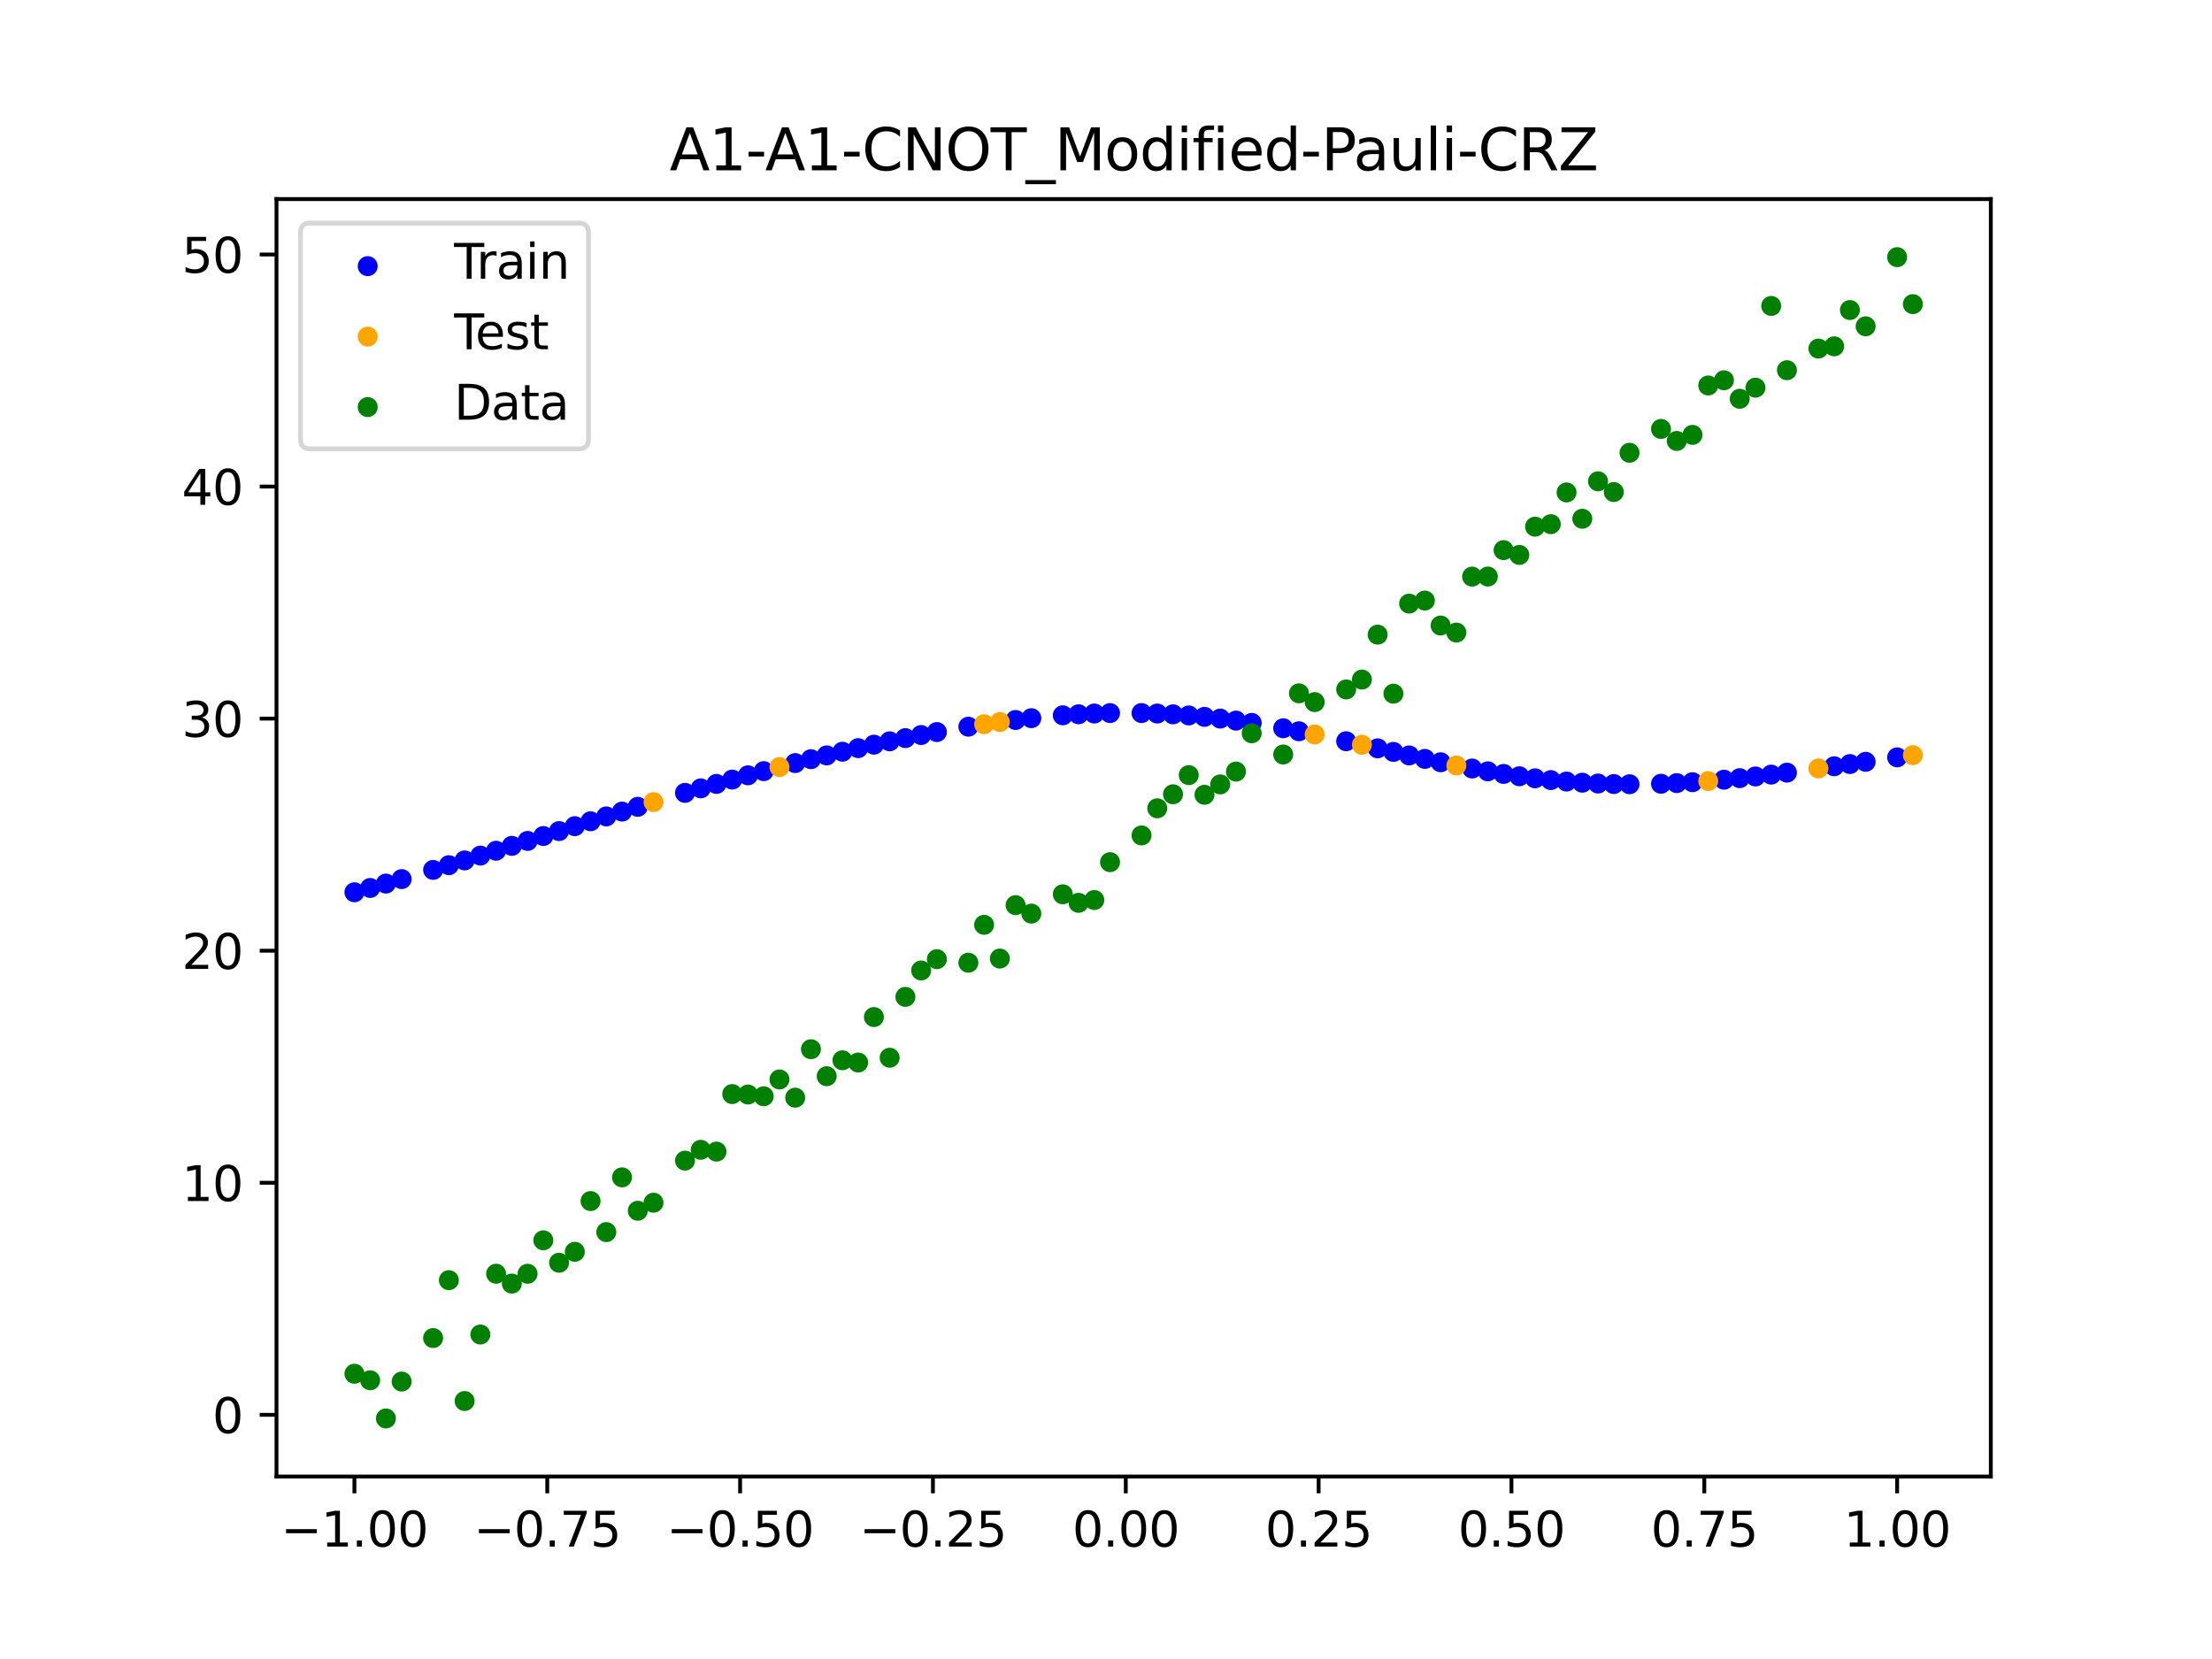 <?xml version="1.0" encoding="utf-8" standalone="no"?>
<!DOCTYPE svg PUBLIC "-//W3C//DTD SVG 1.1//EN"
  "http://www.w3.org/Graphics/SVG/1.1/DTD/svg11.dtd">
<svg xmlns:xlink="http://www.w3.org/1999/xlink" width="460.8pt" height="345.6pt" viewBox="0 0 460.8 345.6" xmlns="http://www.w3.org/2000/svg" version="1.1">
 <defs>
  <style type="text/css">*{stroke-linejoin: round; stroke-linecap: butt}</style>
 </defs>
 <g id="figure_1">
  <g id="patch_1">
   <path d="M 0 345.6 
L 460.8 345.6 
L 460.8 0 
L 0 0 
z
" style="fill: #ffffff"/>
  </g>
  <g id="axes_1">
   <g id="patch_2">
    <path d="M 57.6 307.584 
L 414.72 307.584 
L 414.72 41.472 
L 57.6 41.472 
z
" style="fill: #ffffff"/>
   </g>
   <g id="PathCollection_1">
    <defs>
     <path id="m28f2f7323c" d="M 0 1.581 
C 0.419 1.581 0.822 1.415 1.118 1.118 
C 1.415 0.822 1.581 0.419 1.581 0 
C 1.581 -0.419 1.415 -0.822 1.118 -1.118 
C 0.822 -1.415 0.419 -1.581 0 -1.581 
C -0.419 -1.581 -0.822 -1.415 -1.118 -1.118 
C -1.415 -0.822 -1.581 -0.419 -1.581 0 
C -1.581 0.419 -1.415 0.822 -1.118 1.118 
C -0.822 1.415 -0.419 1.581 0 1.581 
z
" style="stroke: #0000ff"/>
    </defs>
    <g clip-path="url(#pa9935feb03)">
     <use xlink:href="#m28f2f7323c" x="145.978" y="164.229" style="fill: #0000ff; stroke: #0000ff"/>
     <use xlink:href="#m28f2f7323c" x="323.062" y="162.507" style="fill: #0000ff; stroke: #0000ff"/>
     <use xlink:href="#m28f2f7323c" x="267.314" y="151.711" style="fill: #0000ff; stroke: #0000ff"/>
     <use xlink:href="#m28f2f7323c" x="270.593" y="152.337" style="fill: #0000ff; stroke: #0000ff"/>
     <use xlink:href="#m28f2f7323c" x="329.621" y="163.049" style="fill: #0000ff; stroke: #0000ff"/>
     <use xlink:href="#m28f2f7323c" x="221.403" y="149.012" style="fill: #0000ff; stroke: #0000ff"/>
     <use xlink:href="#m28f2f7323c" x="260.755" y="150.596" style="fill: #0000ff; stroke: #0000ff"/>
     <use xlink:href="#m28f2f7323c" x="385.37" y="159.165" style="fill: #0000ff; stroke: #0000ff"/>
     <use xlink:href="#m28f2f7323c" x="237.8" y="148.544" style="fill: #0000ff; stroke: #0000ff"/>
     <use xlink:href="#m28f2f7323c" x="313.224" y="161.224" style="fill: #0000ff; stroke: #0000ff"/>
     <use xlink:href="#m28f2f7323c" x="336.18" y="163.329" style="fill: #0000ff; stroke: #0000ff"/>
     <use xlink:href="#m28f2f7323c" x="254.196" y="149.696" style="fill: #0000ff; stroke: #0000ff"/>
     <use xlink:href="#m28f2f7323c" x="349.297" y="163.136" style="fill: #0000ff; stroke: #0000ff"/>
     <use xlink:href="#m28f2f7323c" x="182.051" y="155.128" style="fill: #0000ff; stroke: #0000ff"/>
     <use xlink:href="#m28f2f7323c" x="250.917" y="149.336" style="fill: #0000ff; stroke: #0000ff"/>
     <use xlink:href="#m28f2f7323c" x="280.431" y="154.413" style="fill: #0000ff; stroke: #0000ff"/>
     <use xlink:href="#m28f2f7323c" x="103.347" y="177.224" style="fill: #0000ff; stroke: #0000ff"/>
     <use xlink:href="#m28f2f7323c" x="126.302" y="170.075" style="fill: #0000ff; stroke: #0000ff"/>
     <use xlink:href="#m28f2f7323c" x="123.023" y="171.087" style="fill: #0000ff; stroke: #0000ff"/>
     <use xlink:href="#m28f2f7323c" x="116.464" y="173.13" style="fill: #0000ff; stroke: #0000ff"/>
     <use xlink:href="#m28f2f7323c" x="306.666" y="160.095" style="fill: #0000ff; stroke: #0000ff"/>
     <use xlink:href="#m28f2f7323c" x="211.565" y="149.985" style="fill: #0000ff; stroke: #0000ff"/>
     <use xlink:href="#m28f2f7323c" x="155.816" y="161.513" style="fill: #0000ff; stroke: #0000ff"/>
     <use xlink:href="#m28f2f7323c" x="77.112" y="184.98" style="fill: #0000ff; stroke: #0000ff"/>
     <use xlink:href="#m28f2f7323c" x="244.358" y="148.808" style="fill: #0000ff; stroke: #0000ff"/>
     <use xlink:href="#m28f2f7323c" x="362.415" y="162.105" style="fill: #0000ff; stroke: #0000ff"/>
     <use xlink:href="#m28f2f7323c" x="382.091" y="159.627" style="fill: #0000ff; stroke: #0000ff"/>
     <use xlink:href="#m28f2f7323c" x="96.788" y="179.241" style="fill: #0000ff; stroke: #0000ff"/>
     <use xlink:href="#m28f2f7323c" x="201.727" y="151.381" style="fill: #0000ff; stroke: #0000ff"/>
     <use xlink:href="#m28f2f7323c" x="119.743" y="172.106" style="fill: #0000ff; stroke: #0000ff"/>
     <use xlink:href="#m28f2f7323c" x="149.258" y="163.306" style="fill: #0000ff; stroke: #0000ff"/>
     <use xlink:href="#m28f2f7323c" x="300.107" y="158.793" style="fill: #0000ff; stroke: #0000ff"/>
     <use xlink:href="#m28f2f7323c" x="293.548" y="157.372" style="fill: #0000ff; stroke: #0000ff"/>
     <use xlink:href="#m28f2f7323c" x="231.241" y="148.544" style="fill: #0000ff; stroke: #0000ff"/>
     <use xlink:href="#m28f2f7323c" x="109.905" y="175.181" style="fill: #0000ff; stroke: #0000ff"/>
     <use xlink:href="#m28f2f7323c" x="165.654" y="158.963" style="fill: #0000ff; stroke: #0000ff"/>
     <use xlink:href="#m28f2f7323c" x="319.783" y="162.139" style="fill: #0000ff; stroke: #0000ff"/>
     <use xlink:href="#m28f2f7323c" x="368.973" y="161.364" style="fill: #0000ff; stroke: #0000ff"/>
     <use xlink:href="#m28f2f7323c" x="316.504" y="161.711" style="fill: #0000ff; stroke: #0000ff"/>
     <use xlink:href="#m28f2f7323c" x="257.476" y="150.117" style="fill: #0000ff; stroke: #0000ff"/>
     <use xlink:href="#m28f2f7323c" x="172.213" y="157.364" style="fill: #0000ff; stroke: #0000ff"/>
     <use xlink:href="#m28f2f7323c" x="346.018" y="163.273" style="fill: #0000ff; stroke: #0000ff"/>
     <use xlink:href="#m28f2f7323c" x="80.391" y="184.065" style="fill: #0000ff; stroke: #0000ff"/>
     <use xlink:href="#m28f2f7323c" x="372.253" y="160.954" style="fill: #0000ff; stroke: #0000ff"/>
     <use xlink:href="#m28f2f7323c" x="168.934" y="158.153" style="fill: #0000ff; stroke: #0000ff"/>
     <use xlink:href="#m28f2f7323c" x="195.168" y="152.505" style="fill: #0000ff; stroke: #0000ff"/>
     <use xlink:href="#m28f2f7323c" x="152.537" y="162.401" style="fill: #0000ff; stroke: #0000ff"/>
     <use xlink:href="#m28f2f7323c" x="73.833" y="185.876" style="fill: #0000ff; stroke: #0000ff"/>
     <use xlink:href="#m28f2f7323c" x="290.269" y="156.635" style="fill: #0000ff; stroke: #0000ff"/>
     <use xlink:href="#m28f2f7323c" x="175.492" y="156.596" style="fill: #0000ff; stroke: #0000ff"/>
     <use xlink:href="#m28f2f7323c" x="241.079" y="148.643" style="fill: #0000ff; stroke: #0000ff"/>
     <use xlink:href="#m28f2f7323c" x="296.828" y="158.094" style="fill: #0000ff; stroke: #0000ff"/>
     <use xlink:href="#m28f2f7323c" x="227.962" y="148.639" style="fill: #0000ff; stroke: #0000ff"/>
     <use xlink:href="#m28f2f7323c" x="395.208" y="157.77" style="fill: #0000ff; stroke: #0000ff"/>
     <use xlink:href="#m28f2f7323c" x="178.772" y="155.85" style="fill: #0000ff; stroke: #0000ff"/>
     <use xlink:href="#m28f2f7323c" x="142.699" y="165.169" style="fill: #0000ff; stroke: #0000ff"/>
     <use xlink:href="#m28f2f7323c" x="132.861" y="168.076" style="fill: #0000ff; stroke: #0000ff"/>
     <use xlink:href="#m28f2f7323c" x="188.61" y="153.76" style="fill: #0000ff; stroke: #0000ff"/>
     <use xlink:href="#m28f2f7323c" x="100.067" y="178.237" style="fill: #0000ff; stroke: #0000ff"/>
     <use xlink:href="#m28f2f7323c" x="359.135" y="162.426" style="fill: #0000ff; stroke: #0000ff"/>
     <use xlink:href="#m28f2f7323c" x="214.844" y="149.609" style="fill: #0000ff; stroke: #0000ff"/>
     <use xlink:href="#m28f2f7323c" x="365.694" y="161.749" style="fill: #0000ff; stroke: #0000ff"/>
     <use xlink:href="#m28f2f7323c" x="90.229" y="181.215" style="fill: #0000ff; stroke: #0000ff"/>
     <use xlink:href="#m28f2f7323c" x="352.577" y="162.946" style="fill: #0000ff; stroke: #0000ff"/>
     <use xlink:href="#m28f2f7323c" x="129.581" y="169.07" style="fill: #0000ff; stroke: #0000ff"/>
     <use xlink:href="#m28f2f7323c" x="339.459" y="163.372" style="fill: #0000ff; stroke: #0000ff"/>
     <use xlink:href="#m28f2f7323c" x="185.33" y="154.431" style="fill: #0000ff; stroke: #0000ff"/>
     <use xlink:href="#m28f2f7323c" x="326.342" y="162.811" style="fill: #0000ff; stroke: #0000ff"/>
     <use xlink:href="#m28f2f7323c" x="388.649" y="158.7" style="fill: #0000ff; stroke: #0000ff"/>
     <use xlink:href="#m28f2f7323c" x="159.096" y="160.644" style="fill: #0000ff; stroke: #0000ff"/>
     <use xlink:href="#m28f2f7323c" x="83.671" y="183.132" style="fill: #0000ff; stroke: #0000ff"/>
     <use xlink:href="#m28f2f7323c" x="224.682" y="148.796" style="fill: #0000ff; stroke: #0000ff"/>
     <use xlink:href="#m28f2f7323c" x="113.185" y="174.156" style="fill: #0000ff; stroke: #0000ff"/>
     <use xlink:href="#m28f2f7323c" x="93.509" y="180.234" style="fill: #0000ff; stroke: #0000ff"/>
     <use xlink:href="#m28f2f7323c" x="106.626" y="176.205" style="fill: #0000ff; stroke: #0000ff"/>
     <use xlink:href="#m28f2f7323c" x="247.638" y="149.039" style="fill: #0000ff; stroke: #0000ff"/>
     <use xlink:href="#m28f2f7323c" x="309.945" y="160.684" style="fill: #0000ff; stroke: #0000ff"/>
     <use xlink:href="#m28f2f7323c" x="286.99" y="155.891" style="fill: #0000ff; stroke: #0000ff"/>
     <use xlink:href="#m28f2f7323c" x="191.889" y="153.118" style="fill: #0000ff; stroke: #0000ff"/>
     <use xlink:href="#m28f2f7323c" x="332.9" y="163.222" style="fill: #0000ff; stroke: #0000ff"/>
    </g>
   </g>
   <g id="PathCollection_2">
    <defs>
     <path id="m08820ce6b2" d="M 0 1.581 
C 0.419 1.581 0.822 1.415 1.118 1.118 
C 1.415 0.822 1.581 0.419 1.581 0 
C 1.581 -0.419 1.415 -0.822 1.118 -1.118 
C 0.822 -1.415 0.419 -1.581 0 -1.581 
C -0.419 -1.581 -0.822 -1.415 -1.118 -1.118 
C -1.415 -0.822 -1.581 -0.419 -1.581 0 
C -1.581 0.419 -1.415 0.822 -1.118 1.118 
C -0.822 1.415 -0.419 1.581 0 1.581 
z
" style="stroke: #ffa500"/>
    </defs>
    <g clip-path="url(#pa9935feb03)">
     <use xlink:href="#m08820ce6b2" x="205.006" y="150.874" style="fill: #ffa500; stroke: #ffa500"/>
     <use xlink:href="#m08820ce6b2" x="162.375" y="159.794" style="fill: #ffa500; stroke: #ffa500"/>
     <use xlink:href="#m08820ce6b2" x="208.286" y="150.407" style="fill: #ffa500; stroke: #ffa500"/>
     <use xlink:href="#m08820ce6b2" x="283.71" y="155.148" style="fill: #ffa500; stroke: #ffa500"/>
     <use xlink:href="#m08820ce6b2" x="378.811" y="160.082" style="fill: #ffa500; stroke: #ffa500"/>
     <use xlink:href="#m08820ce6b2" x="136.14" y="167.093" style="fill: #ffa500; stroke: #ffa500"/>
     <use xlink:href="#m08820ce6b2" x="355.856" y="162.708" style="fill: #ffa500; stroke: #ffa500"/>
     <use xlink:href="#m08820ce6b2" x="273.872" y="153.001" style="fill: #ffa500; stroke: #ffa500"/>
     <use xlink:href="#m08820ce6b2" x="303.386" y="159.462" style="fill: #ffa500; stroke: #ffa500"/>
     <use xlink:href="#m08820ce6b2" x="398.487" y="157.31" style="fill: #ffa500; stroke: #ffa500"/>
    </g>
   </g>
   <g id="PathCollection_3">
    <defs>
     <path id="m7f7338fe8c" d="M 0 1.581 
C 0.419 1.581 0.822 1.415 1.118 1.118 
C 1.415 0.822 1.581 0.419 1.581 0 
C 1.581 -0.419 1.415 -0.822 1.118 -1.118 
C 0.822 -1.415 0.419 -1.581 0 -1.581 
C -0.419 -1.581 -0.822 -1.415 -1.118 -1.118 
C -1.415 -0.822 -1.581 -0.419 -1.581 0 
C -1.581 0.419 -1.415 0.822 -1.118 1.118 
C -0.822 1.415 -0.419 1.581 0 1.581 
z
" style="stroke: #008000"/>
    </defs>
    <g clip-path="url(#pa9935feb03)">
     <use xlink:href="#m7f7338fe8c" x="145.978" y="239.529" style="fill: #008000; stroke: #008000"/>
     <use xlink:href="#m7f7338fe8c" x="323.062" y="109.191" style="fill: #008000; stroke: #008000"/>
     <use xlink:href="#m7f7338fe8c" x="267.314" y="157.174" style="fill: #008000; stroke: #008000"/>
     <use xlink:href="#m7f7338fe8c" x="270.593" y="144.432" style="fill: #008000; stroke: #008000"/>
     <use xlink:href="#m7f7338fe8c" x="329.621" y="108.064" style="fill: #008000; stroke: #008000"/>
     <use xlink:href="#m7f7338fe8c" x="221.403" y="186.297" style="fill: #008000; stroke: #008000"/>
     <use xlink:href="#m7f7338fe8c" x="260.755" y="152.753" style="fill: #008000; stroke: #008000"/>
     <use xlink:href="#m7f7338fe8c" x="385.37" y="64.585" style="fill: #008000; stroke: #008000"/>
     <use xlink:href="#m7f7338fe8c" x="237.8" y="174.037" style="fill: #008000; stroke: #008000"/>
     <use xlink:href="#m7f7338fe8c" x="313.224" y="114.603" style="fill: #008000; stroke: #008000"/>
     <use xlink:href="#m7f7338fe8c" x="336.18" y="102.499" style="fill: #008000; stroke: #008000"/>
     <use xlink:href="#m7f7338fe8c" x="254.196" y="163.405" style="fill: #008000; stroke: #008000"/>
     <use xlink:href="#m7f7338fe8c" x="349.297" y="91.859" style="fill: #008000; stroke: #008000"/>
     <use xlink:href="#m7f7338fe8c" x="182.051" y="211.87" style="fill: #008000; stroke: #008000"/>
     <use xlink:href="#m7f7338fe8c" x="250.917" y="165.566" style="fill: #008000; stroke: #008000"/>
     <use xlink:href="#m7f7338fe8c" x="280.431" y="143.622" style="fill: #008000; stroke: #008000"/>
     <use xlink:href="#m7f7338fe8c" x="103.347" y="265.342" style="fill: #008000; stroke: #008000"/>
     <use xlink:href="#m7f7338fe8c" x="126.302" y="256.668" style="fill: #008000; stroke: #008000"/>
     <use xlink:href="#m7f7338fe8c" x="123.023" y="250.202" style="fill: #008000; stroke: #008000"/>
     <use xlink:href="#m7f7338fe8c" x="116.464" y="263.053" style="fill: #008000; stroke: #008000"/>
     <use xlink:href="#m7f7338fe8c" x="306.666" y="120.12" style="fill: #008000; stroke: #008000"/>
     <use xlink:href="#m7f7338fe8c" x="211.565" y="188.561" style="fill: #008000; stroke: #008000"/>
     <use xlink:href="#m7f7338fe8c" x="155.816" y="228.009" style="fill: #008000; stroke: #008000"/>
     <use xlink:href="#m7f7338fe8c" x="77.112" y="287.537" style="fill: #008000; stroke: #008000"/>
     <use xlink:href="#m7f7338fe8c" x="244.358" y="165.462" style="fill: #008000; stroke: #008000"/>
     <use xlink:href="#m7f7338fe8c" x="362.415" y="83.074" style="fill: #008000; stroke: #008000"/>
     <use xlink:href="#m7f7338fe8c" x="382.091" y="72.145" style="fill: #008000; stroke: #008000"/>
     <use xlink:href="#m7f7338fe8c" x="96.788" y="291.863" style="fill: #008000; stroke: #008000"/>
     <use xlink:href="#m7f7338fe8c" x="201.727" y="200.555" style="fill: #008000; stroke: #008000"/>
     <use xlink:href="#m7f7338fe8c" x="119.743" y="260.777" style="fill: #008000; stroke: #008000"/>
     <use xlink:href="#m7f7338fe8c" x="149.258" y="239.901" style="fill: #008000; stroke: #008000"/>
     <use xlink:href="#m7f7338fe8c" x="300.107" y="130.306" style="fill: #008000; stroke: #008000"/>
     <use xlink:href="#m7f7338fe8c" x="293.548" y="125.746" style="fill: #008000; stroke: #008000"/>
     <use xlink:href="#m7f7338fe8c" x="231.241" y="179.605" style="fill: #008000; stroke: #008000"/>
     <use xlink:href="#m7f7338fe8c" x="109.905" y="265.348" style="fill: #008000; stroke: #008000"/>
     <use xlink:href="#m7f7338fe8c" x="165.654" y="228.669" style="fill: #008000; stroke: #008000"/>
     <use xlink:href="#m7f7338fe8c" x="319.783" y="109.715" style="fill: #008000; stroke: #008000"/>
     <use xlink:href="#m7f7338fe8c" x="368.973" y="63.734" style="fill: #008000; stroke: #008000"/>
     <use xlink:href="#m7f7338fe8c" x="316.504" y="115.599" style="fill: #008000; stroke: #008000"/>
     <use xlink:href="#m7f7338fe8c" x="257.476" y="160.733" style="fill: #008000; stroke: #008000"/>
     <use xlink:href="#m7f7338fe8c" x="172.213" y="224.194" style="fill: #008000; stroke: #008000"/>
     <use xlink:href="#m7f7338fe8c" x="346.018" y="89.354" style="fill: #008000; stroke: #008000"/>
     <use xlink:href="#m7f7338fe8c" x="80.391" y="295.488" style="fill: #008000; stroke: #008000"/>
     <use xlink:href="#m7f7338fe8c" x="372.253" y="77.119" style="fill: #008000; stroke: #008000"/>
     <use xlink:href="#m7f7338fe8c" x="168.934" y="218.569" style="fill: #008000; stroke: #008000"/>
     <use xlink:href="#m7f7338fe8c" x="195.168" y="199.815" style="fill: #008000; stroke: #008000"/>
     <use xlink:href="#m7f7338fe8c" x="152.537" y="227.917" style="fill: #008000; stroke: #008000"/>
     <use xlink:href="#m7f7338fe8c" x="73.833" y="286.179" style="fill: #008000; stroke: #008000"/>
     <use xlink:href="#m7f7338fe8c" x="290.269" y="144.503" style="fill: #008000; stroke: #008000"/>
     <use xlink:href="#m7f7338fe8c" x="175.492" y="220.878" style="fill: #008000; stroke: #008000"/>
     <use xlink:href="#m7f7338fe8c" x="241.079" y="168.385" style="fill: #008000; stroke: #008000"/>
     <use xlink:href="#m7f7338fe8c" x="296.828" y="125.107" style="fill: #008000; stroke: #008000"/>
     <use xlink:href="#m7f7338fe8c" x="227.962" y="187.489" style="fill: #008000; stroke: #008000"/>
     <use xlink:href="#m7f7338fe8c" x="395.208" y="53.568" style="fill: #008000; stroke: #008000"/>
     <use xlink:href="#m7f7338fe8c" x="178.772" y="221.344" style="fill: #008000; stroke: #008000"/>
     <use xlink:href="#m7f7338fe8c" x="142.699" y="241.781" style="fill: #008000; stroke: #008000"/>
     <use xlink:href="#m7f7338fe8c" x="132.861" y="252.224" style="fill: #008000; stroke: #008000"/>
     <use xlink:href="#m7f7338fe8c" x="188.61" y="207.669" style="fill: #008000; stroke: #008000"/>
     <use xlink:href="#m7f7338fe8c" x="100.067" y="278.004" style="fill: #008000; stroke: #008000"/>
     <use xlink:href="#m7f7338fe8c" x="359.135" y="79.219" style="fill: #008000; stroke: #008000"/>
     <use xlink:href="#m7f7338fe8c" x="214.844" y="190.32" style="fill: #008000; stroke: #008000"/>
     <use xlink:href="#m7f7338fe8c" x="365.694" y="80.761" style="fill: #008000; stroke: #008000"/>
     <use xlink:href="#m7f7338fe8c" x="90.229" y="278.74" style="fill: #008000; stroke: #008000"/>
     <use xlink:href="#m7f7338fe8c" x="352.577" y="90.59" style="fill: #008000; stroke: #008000"/>
     <use xlink:href="#m7f7338fe8c" x="129.581" y="245.264" style="fill: #008000; stroke: #008000"/>
     <use xlink:href="#m7f7338fe8c" x="339.459" y="94.322" style="fill: #008000; stroke: #008000"/>
     <use xlink:href="#m7f7338fe8c" x="185.33" y="220.345" style="fill: #008000; stroke: #008000"/>
     <use xlink:href="#m7f7338fe8c" x="326.342" y="102.583" style="fill: #008000; stroke: #008000"/>
     <use xlink:href="#m7f7338fe8c" x="388.649" y="67.974" style="fill: #008000; stroke: #008000"/>
     <use xlink:href="#m7f7338fe8c" x="159.096" y="228.374" style="fill: #008000; stroke: #008000"/>
     <use xlink:href="#m7f7338fe8c" x="83.671" y="287.805" style="fill: #008000; stroke: #008000"/>
     <use xlink:href="#m7f7338fe8c" x="224.682" y="188.075" style="fill: #008000; stroke: #008000"/>
     <use xlink:href="#m7f7338fe8c" x="113.185" y="258.379" style="fill: #008000; stroke: #008000"/>
     <use xlink:href="#m7f7338fe8c" x="93.509" y="266.684" style="fill: #008000; stroke: #008000"/>
     <use xlink:href="#m7f7338fe8c" x="106.626" y="267.392" style="fill: #008000; stroke: #008000"/>
     <use xlink:href="#m7f7338fe8c" x="247.638" y="161.47" style="fill: #008000; stroke: #008000"/>
     <use xlink:href="#m7f7338fe8c" x="309.945" y="120.107" style="fill: #008000; stroke: #008000"/>
     <use xlink:href="#m7f7338fe8c" x="286.99" y="132.208" style="fill: #008000; stroke: #008000"/>
     <use xlink:href="#m7f7338fe8c" x="191.889" y="202.171" style="fill: #008000; stroke: #008000"/>
     <use xlink:href="#m7f7338fe8c" x="332.9" y="100.262" style="fill: #008000; stroke: #008000"/>
    </g>
   </g>
   <g id="PathCollection_4">
    <g clip-path="url(#pa9935feb03)">
     <use xlink:href="#m7f7338fe8c" x="205.006" y="192.657" style="fill: #008000; stroke: #008000"/>
     <use xlink:href="#m7f7338fe8c" x="162.375" y="224.867" style="fill: #008000; stroke: #008000"/>
     <use xlink:href="#m7f7338fe8c" x="208.286" y="199.684" style="fill: #008000; stroke: #008000"/>
     <use xlink:href="#m7f7338fe8c" x="283.71" y="141.563" style="fill: #008000; stroke: #008000"/>
     <use xlink:href="#m7f7338fe8c" x="378.811" y="72.613" style="fill: #008000; stroke: #008000"/>
     <use xlink:href="#m7f7338fe8c" x="136.14" y="250.548" style="fill: #008000; stroke: #008000"/>
     <use xlink:href="#m7f7338fe8c" x="355.856" y="80.3" style="fill: #008000; stroke: #008000"/>
     <use xlink:href="#m7f7338fe8c" x="273.872" y="146.262" style="fill: #008000; stroke: #008000"/>
     <use xlink:href="#m7f7338fe8c" x="303.386" y="131.774" style="fill: #008000; stroke: #008000"/>
     <use xlink:href="#m7f7338fe8c" x="398.487" y="63.357" style="fill: #008000; stroke: #008000"/>
    </g>
   </g>
   <g id="matplotlib.axis_1">
    <g id="xtick_1">
     <g id="line2d_1">
      <defs>
       <path id="me2c5c27df0" d="M 0 0 
L 0 3.5 
" style="stroke: #000000; stroke-width: 0.8"/>
      </defs>
      <g>
       <use xlink:href="#me2c5c27df0" x="73.833" y="307.584" style="stroke: #000000; stroke-width: 0.8"/>
      </g>
     </g>
     <g id="text_1">
      <!-- −1.00 -->
      <g transform="translate(58.51 322.182) scale(0.1 -0.1)">
       <defs>
        <path id="DejaVuSans-2212" d="M 678 2272 
L 4684 2272 
L 4684 1741 
L 678 1741 
L 678 2272 
z
" transform="scale(0.016)"/>
        <path id="DejaVuSans-31" d="M 794 531 
L 1825 531 
L 1825 4091 
L 703 3866 
L 703 4441 
L 1819 4666 
L 2450 4666 
L 2450 531 
L 3481 531 
L 3481 0 
L 794 0 
L 794 531 
z
" transform="scale(0.016)"/>
        <path id="DejaVuSans-2e" d="M 684 794 
L 1344 794 
L 1344 0 
L 684 0 
L 684 794 
z
" transform="scale(0.016)"/>
        <path id="DejaVuSans-30" d="M 2034 4250 
Q 1547 4250 1301 3770 
Q 1056 3291 1056 2328 
Q 1056 1369 1301 889 
Q 1547 409 2034 409 
Q 2525 409 2770 889 
Q 3016 1369 3016 2328 
Q 3016 3291 2770 3770 
Q 2525 4250 2034 4250 
z
M 2034 4750 
Q 2819 4750 3233 4129 
Q 3647 3509 3647 2328 
Q 3647 1150 3233 529 
Q 2819 -91 2034 -91 
Q 1250 -91 836 529 
Q 422 1150 422 2328 
Q 422 3509 836 4129 
Q 1250 4750 2034 4750 
z
" transform="scale(0.016)"/>
       </defs>
       <use xlink:href="#DejaVuSans-2212"/>
       <use xlink:href="#DejaVuSans-31" x="83.789"/>
       <use xlink:href="#DejaVuSans-2e" x="147.412"/>
       <use xlink:href="#DejaVuSans-30" x="179.199"/>
       <use xlink:href="#DejaVuSans-30" x="242.822"/>
      </g>
     </g>
    </g>
    <g id="xtick_2">
     <g id="line2d_2">
      <g>
       <use xlink:href="#me2c5c27df0" x="114.005" y="307.584" style="stroke: #000000; stroke-width: 0.8"/>
      </g>
     </g>
     <g id="text_2">
      <!-- −0.75 -->
      <g transform="translate(98.682 322.182) scale(0.1 -0.1)">
       <defs>
        <path id="DejaVuSans-37" d="M 525 4666 
L 3525 4666 
L 3525 4397 
L 1831 0 
L 1172 0 
L 2766 4134 
L 525 4134 
L 525 4666 
z
" transform="scale(0.016)"/>
        <path id="DejaVuSans-35" d="M 691 4666 
L 3169 4666 
L 3169 4134 
L 1269 4134 
L 1269 2991 
Q 1406 3038 1543 3061 
Q 1681 3084 1819 3084 
Q 2600 3084 3056 2656 
Q 3513 2228 3513 1497 
Q 3513 744 3044 326 
Q 2575 -91 1722 -91 
Q 1428 -91 1123 -41 
Q 819 9 494 109 
L 494 744 
Q 775 591 1075 516 
Q 1375 441 1709 441 
Q 2250 441 2565 725 
Q 2881 1009 2881 1497 
Q 2881 1984 2565 2268 
Q 2250 2553 1709 2553 
Q 1456 2553 1204 2497 
Q 953 2441 691 2322 
L 691 4666 
z
" transform="scale(0.016)"/>
       </defs>
       <use xlink:href="#DejaVuSans-2212"/>
       <use xlink:href="#DejaVuSans-30" x="83.789"/>
       <use xlink:href="#DejaVuSans-2e" x="147.412"/>
       <use xlink:href="#DejaVuSans-37" x="179.199"/>
       <use xlink:href="#DejaVuSans-35" x="242.822"/>
      </g>
     </g>
    </g>
    <g id="xtick_3">
     <g id="line2d_3">
      <g>
       <use xlink:href="#me2c5c27df0" x="154.177" y="307.584" style="stroke: #000000; stroke-width: 0.8"/>
      </g>
     </g>
     <g id="text_3">
      <!-- −0.50 -->
      <g transform="translate(138.854 322.182) scale(0.1 -0.1)">
       <use xlink:href="#DejaVuSans-2212"/>
       <use xlink:href="#DejaVuSans-30" x="83.789"/>
       <use xlink:href="#DejaVuSans-2e" x="147.412"/>
       <use xlink:href="#DejaVuSans-35" x="179.199"/>
       <use xlink:href="#DejaVuSans-30" x="242.822"/>
      </g>
     </g>
    </g>
    <g id="xtick_4">
     <g id="line2d_4">
      <g>
       <use xlink:href="#me2c5c27df0" x="194.348" y="307.584" style="stroke: #000000; stroke-width: 0.8"/>
      </g>
     </g>
     <g id="text_4">
      <!-- −0.25 -->
      <g transform="translate(179.026 322.182) scale(0.1 -0.1)">
       <defs>
        <path id="DejaVuSans-32" d="M 1228 531 
L 3431 531 
L 3431 0 
L 469 0 
L 469 531 
Q 828 903 1448 1529 
Q 2069 2156 2228 2338 
Q 2531 2678 2651 2914 
Q 2772 3150 2772 3378 
Q 2772 3750 2511 3984 
Q 2250 4219 1831 4219 
Q 1534 4219 1204 4116 
Q 875 4013 500 3803 
L 500 4441 
Q 881 4594 1212 4672 
Q 1544 4750 1819 4750 
Q 2544 4750 2975 4387 
Q 3406 4025 3406 3419 
Q 3406 3131 3298 2873 
Q 3191 2616 2906 2266 
Q 2828 2175 2409 1742 
Q 1991 1309 1228 531 
z
" transform="scale(0.016)"/>
       </defs>
       <use xlink:href="#DejaVuSans-2212"/>
       <use xlink:href="#DejaVuSans-30" x="83.789"/>
       <use xlink:href="#DejaVuSans-2e" x="147.412"/>
       <use xlink:href="#DejaVuSans-32" x="179.199"/>
       <use xlink:href="#DejaVuSans-35" x="242.822"/>
      </g>
     </g>
    </g>
    <g id="xtick_5">
     <g id="line2d_5">
      <g>
       <use xlink:href="#me2c5c27df0" x="234.52" y="307.584" style="stroke: #000000; stroke-width: 0.8"/>
      </g>
     </g>
     <g id="text_5">
      <!-- 0.00 -->
      <g transform="translate(223.388 322.182) scale(0.1 -0.1)">
       <use xlink:href="#DejaVuSans-30"/>
       <use xlink:href="#DejaVuSans-2e" x="63.623"/>
       <use xlink:href="#DejaVuSans-30" x="95.41"/>
       <use xlink:href="#DejaVuSans-30" x="159.033"/>
      </g>
     </g>
    </g>
    <g id="xtick_6">
     <g id="line2d_6">
      <g>
       <use xlink:href="#me2c5c27df0" x="274.692" y="307.584" style="stroke: #000000; stroke-width: 0.8"/>
      </g>
     </g>
     <g id="text_6">
      <!-- 0.25 -->
      <g transform="translate(263.559 322.182) scale(0.1 -0.1)">
       <use xlink:href="#DejaVuSans-30"/>
       <use xlink:href="#DejaVuSans-2e" x="63.623"/>
       <use xlink:href="#DejaVuSans-32" x="95.41"/>
       <use xlink:href="#DejaVuSans-35" x="159.033"/>
      </g>
     </g>
    </g>
    <g id="xtick_7">
     <g id="line2d_7">
      <g>
       <use xlink:href="#me2c5c27df0" x="314.864" y="307.584" style="stroke: #000000; stroke-width: 0.8"/>
      </g>
     </g>
     <g id="text_7">
      <!-- 0.50 -->
      <g transform="translate(303.731 322.182) scale(0.1 -0.1)">
       <use xlink:href="#DejaVuSans-30"/>
       <use xlink:href="#DejaVuSans-2e" x="63.623"/>
       <use xlink:href="#DejaVuSans-35" x="95.41"/>
       <use xlink:href="#DejaVuSans-30" x="159.033"/>
      </g>
     </g>
    </g>
    <g id="xtick_8">
     <g id="line2d_8">
      <g>
       <use xlink:href="#me2c5c27df0" x="355.036" y="307.584" style="stroke: #000000; stroke-width: 0.8"/>
      </g>
     </g>
     <g id="text_8">
      <!-- 0.75 -->
      <g transform="translate(343.903 322.182) scale(0.1 -0.1)">
       <use xlink:href="#DejaVuSans-30"/>
       <use xlink:href="#DejaVuSans-2e" x="63.623"/>
       <use xlink:href="#DejaVuSans-37" x="95.41"/>
       <use xlink:href="#DejaVuSans-35" x="159.033"/>
      </g>
     </g>
    </g>
    <g id="xtick_9">
     <g id="line2d_9">
      <g>
       <use xlink:href="#me2c5c27df0" x="395.208" y="307.584" style="stroke: #000000; stroke-width: 0.8"/>
      </g>
     </g>
     <g id="text_9">
      <!-- 1.00 -->
      <g transform="translate(384.075 322.182) scale(0.1 -0.1)">
       <use xlink:href="#DejaVuSans-31"/>
       <use xlink:href="#DejaVuSans-2e" x="63.623"/>
       <use xlink:href="#DejaVuSans-30" x="95.41"/>
       <use xlink:href="#DejaVuSans-30" x="159.033"/>
      </g>
     </g>
    </g>
   </g>
   <g id="matplotlib.axis_2">
    <g id="ytick_1">
     <g id="line2d_10">
      <defs>
       <path id="m036833eb21" d="M 0 0 
L -3.5 0 
" style="stroke: #000000; stroke-width: 0.8"/>
      </defs>
      <g>
       <use xlink:href="#m036833eb21" x="57.6" y="294.735" style="stroke: #000000; stroke-width: 0.8"/>
      </g>
     </g>
     <g id="text_10">
      <!-- 0 -->
      <g transform="translate(44.237 298.534) scale(0.1 -0.1)">
       <use xlink:href="#DejaVuSans-30"/>
      </g>
     </g>
    </g>
    <g id="ytick_2">
     <g id="line2d_11">
      <g>
       <use xlink:href="#m036833eb21" x="57.6" y="246.391" style="stroke: #000000; stroke-width: 0.8"/>
      </g>
     </g>
     <g id="text_11">
      <!-- 10 -->
      <g transform="translate(37.875 250.19) scale(0.1 -0.1)">
       <use xlink:href="#DejaVuSans-31"/>
       <use xlink:href="#DejaVuSans-30" x="63.623"/>
      </g>
     </g>
    </g>
    <g id="ytick_3">
     <g id="line2d_12">
      <g>
       <use xlink:href="#m036833eb21" x="57.6" y="198.047" style="stroke: #000000; stroke-width: 0.8"/>
      </g>
     </g>
     <g id="text_12">
      <!-- 20 -->
      <g transform="translate(37.875 201.846) scale(0.1 -0.1)">
       <use xlink:href="#DejaVuSans-32"/>
       <use xlink:href="#DejaVuSans-30" x="63.623"/>
      </g>
     </g>
    </g>
    <g id="ytick_4">
     <g id="line2d_13">
      <g>
       <use xlink:href="#m036833eb21" x="57.6" y="149.702" style="stroke: #000000; stroke-width: 0.8"/>
      </g>
     </g>
     <g id="text_13">
      <!-- 30 -->
      <g transform="translate(37.875 153.502) scale(0.1 -0.1)">
       <defs>
        <path id="DejaVuSans-33" d="M 2597 2516 
Q 3050 2419 3304 2112 
Q 3559 1806 3559 1356 
Q 3559 666 3084 287 
Q 2609 -91 1734 -91 
Q 1441 -91 1130 -33 
Q 819 25 488 141 
L 488 750 
Q 750 597 1062 519 
Q 1375 441 1716 441 
Q 2309 441 2620 675 
Q 2931 909 2931 1356 
Q 2931 1769 2642 2001 
Q 2353 2234 1838 2234 
L 1294 2234 
L 1294 2753 
L 1863 2753 
Q 2328 2753 2575 2939 
Q 2822 3125 2822 3475 
Q 2822 3834 2567 4026 
Q 2313 4219 1838 4219 
Q 1578 4219 1281 4162 
Q 984 4106 628 3988 
L 628 4550 
Q 988 4650 1302 4700 
Q 1616 4750 1894 4750 
Q 2613 4750 3031 4423 
Q 3450 4097 3450 3541 
Q 3450 3153 3228 2886 
Q 3006 2619 2597 2516 
z
" transform="scale(0.016)"/>
       </defs>
       <use xlink:href="#DejaVuSans-33"/>
       <use xlink:href="#DejaVuSans-30" x="63.623"/>
      </g>
     </g>
    </g>
    <g id="ytick_5">
     <g id="line2d_14">
      <g>
       <use xlink:href="#m036833eb21" x="57.6" y="101.358" style="stroke: #000000; stroke-width: 0.8"/>
      </g>
     </g>
     <g id="text_14">
      <!-- 40 -->
      <g transform="translate(37.875 105.157) scale(0.1 -0.1)">
       <defs>
        <path id="DejaVuSans-34" d="M 2419 4116 
L 825 1625 
L 2419 1625 
L 2419 4116 
z
M 2253 4666 
L 3047 4666 
L 3047 1625 
L 3713 1625 
L 3713 1100 
L 3047 1100 
L 3047 0 
L 2419 0 
L 2419 1100 
L 313 1100 
L 313 1709 
L 2253 4666 
z
" transform="scale(0.016)"/>
       </defs>
       <use xlink:href="#DejaVuSans-34"/>
       <use xlink:href="#DejaVuSans-30" x="63.623"/>
      </g>
     </g>
    </g>
    <g id="ytick_6">
     <g id="line2d_15">
      <g>
       <use xlink:href="#m036833eb21" x="57.6" y="53.014" style="stroke: #000000; stroke-width: 0.8"/>
      </g>
     </g>
     <g id="text_15">
      <!-- 50 -->
      <g transform="translate(37.875 56.813) scale(0.1 -0.1)">
       <use xlink:href="#DejaVuSans-35"/>
       <use xlink:href="#DejaVuSans-30" x="63.623"/>
      </g>
     </g>
    </g>
   </g>
   <g id="patch_3">
    <path d="M 57.6 307.584 
L 57.6 41.472 
" style="fill: none; stroke: #000000; stroke-width: 0.8; stroke-linejoin: miter; stroke-linecap: square"/>
   </g>
   <g id="patch_4">
    <path d="M 414.72 307.584 
L 414.72 41.472 
" style="fill: none; stroke: #000000; stroke-width: 0.8; stroke-linejoin: miter; stroke-linecap: square"/>
   </g>
   <g id="patch_5">
    <path d="M 57.6 307.584 
L 414.72 307.584 
" style="fill: none; stroke: #000000; stroke-width: 0.8; stroke-linejoin: miter; stroke-linecap: square"/>
   </g>
   <g id="patch_6">
    <path d="M 57.6 41.472 
L 414.72 41.472 
" style="fill: none; stroke: #000000; stroke-width: 0.8; stroke-linejoin: miter; stroke-linecap: square"/>
   </g>
   <g id="text_16">
    <!-- A1-A1-CNOT_Modified-Pauli-CRZ -->
    <g transform="translate(139.493 35.472) scale(0.12 -0.12)">
     <defs>
      <path id="DejaVuSans-41" d="M 2188 4044 
L 1331 1722 
L 3047 1722 
L 2188 4044 
z
M 1831 4666 
L 2547 4666 
L 4325 0 
L 3669 0 
L 3244 1197 
L 1141 1197 
L 716 0 
L 50 0 
L 1831 4666 
z
" transform="scale(0.016)"/>
      <path id="DejaVuSans-2d" d="M 313 2009 
L 1997 2009 
L 1997 1497 
L 313 1497 
L 313 2009 
z
" transform="scale(0.016)"/>
      <path id="DejaVuSans-43" d="M 4122 4306 
L 4122 3641 
Q 3803 3938 3442 4084 
Q 3081 4231 2675 4231 
Q 1875 4231 1450 3742 
Q 1025 3253 1025 2328 
Q 1025 1406 1450 917 
Q 1875 428 2675 428 
Q 3081 428 3442 575 
Q 3803 722 4122 1019 
L 4122 359 
Q 3791 134 3420 21 
Q 3050 -91 2638 -91 
Q 1578 -91 968 557 
Q 359 1206 359 2328 
Q 359 3453 968 4101 
Q 1578 4750 2638 4750 
Q 3056 4750 3426 4639 
Q 3797 4528 4122 4306 
z
" transform="scale(0.016)"/>
      <path id="DejaVuSans-4e" d="M 628 4666 
L 1478 4666 
L 3547 763 
L 3547 4666 
L 4159 4666 
L 4159 0 
L 3309 0 
L 1241 3903 
L 1241 0 
L 628 0 
L 628 4666 
z
" transform="scale(0.016)"/>
      <path id="DejaVuSans-4f" d="M 2522 4238 
Q 1834 4238 1429 3725 
Q 1025 3213 1025 2328 
Q 1025 1447 1429 934 
Q 1834 422 2522 422 
Q 3209 422 3611 934 
Q 4013 1447 4013 2328 
Q 4013 3213 3611 3725 
Q 3209 4238 2522 4238 
z
M 2522 4750 
Q 3503 4750 4090 4092 
Q 4678 3434 4678 2328 
Q 4678 1225 4090 567 
Q 3503 -91 2522 -91 
Q 1538 -91 948 565 
Q 359 1222 359 2328 
Q 359 3434 948 4092 
Q 1538 4750 2522 4750 
z
" transform="scale(0.016)"/>
      <path id="DejaVuSans-54" d="M -19 4666 
L 3928 4666 
L 3928 4134 
L 2272 4134 
L 2272 0 
L 1638 0 
L 1638 4134 
L -19 4134 
L -19 4666 
z
" transform="scale(0.016)"/>
      <path id="DejaVuSans-5f" d="M 3263 -1063 
L 3263 -1509 
L -63 -1509 
L -63 -1063 
L 3263 -1063 
z
" transform="scale(0.016)"/>
      <path id="DejaVuSans-4d" d="M 628 4666 
L 1569 4666 
L 2759 1491 
L 3956 4666 
L 4897 4666 
L 4897 0 
L 4281 0 
L 4281 4097 
L 3078 897 
L 2444 897 
L 1241 4097 
L 1241 0 
L 628 0 
L 628 4666 
z
" transform="scale(0.016)"/>
      <path id="DejaVuSans-6f" d="M 1959 3097 
Q 1497 3097 1228 2736 
Q 959 2375 959 1747 
Q 959 1119 1226 758 
Q 1494 397 1959 397 
Q 2419 397 2687 759 
Q 2956 1122 2956 1747 
Q 2956 2369 2687 2733 
Q 2419 3097 1959 3097 
z
M 1959 3584 
Q 2709 3584 3137 3096 
Q 3566 2609 3566 1747 
Q 3566 888 3137 398 
Q 2709 -91 1959 -91 
Q 1206 -91 779 398 
Q 353 888 353 1747 
Q 353 2609 779 3096 
Q 1206 3584 1959 3584 
z
" transform="scale(0.016)"/>
      <path id="DejaVuSans-64" d="M 2906 2969 
L 2906 4863 
L 3481 4863 
L 3481 0 
L 2906 0 
L 2906 525 
Q 2725 213 2448 61 
Q 2172 -91 1784 -91 
Q 1150 -91 751 415 
Q 353 922 353 1747 
Q 353 2572 751 3078 
Q 1150 3584 1784 3584 
Q 2172 3584 2448 3432 
Q 2725 3281 2906 2969 
z
M 947 1747 
Q 947 1113 1208 752 
Q 1469 391 1925 391 
Q 2381 391 2643 752 
Q 2906 1113 2906 1747 
Q 2906 2381 2643 2742 
Q 2381 3103 1925 3103 
Q 1469 3103 1208 2742 
Q 947 2381 947 1747 
z
" transform="scale(0.016)"/>
      <path id="DejaVuSans-69" d="M 603 3500 
L 1178 3500 
L 1178 0 
L 603 0 
L 603 3500 
z
M 603 4863 
L 1178 4863 
L 1178 4134 
L 603 4134 
L 603 4863 
z
" transform="scale(0.016)"/>
      <path id="DejaVuSans-66" d="M 2375 4863 
L 2375 4384 
L 1825 4384 
Q 1516 4384 1395 4259 
Q 1275 4134 1275 3809 
L 1275 3500 
L 2222 3500 
L 2222 3053 
L 1275 3053 
L 1275 0 
L 697 0 
L 697 3053 
L 147 3053 
L 147 3500 
L 697 3500 
L 697 3744 
Q 697 4328 969 4595 
Q 1241 4863 1831 4863 
L 2375 4863 
z
" transform="scale(0.016)"/>
      <path id="DejaVuSans-65" d="M 3597 1894 
L 3597 1613 
L 953 1613 
Q 991 1019 1311 708 
Q 1631 397 2203 397 
Q 2534 397 2845 478 
Q 3156 559 3463 722 
L 3463 178 
Q 3153 47 2828 -22 
Q 2503 -91 2169 -91 
Q 1331 -91 842 396 
Q 353 884 353 1716 
Q 353 2575 817 3079 
Q 1281 3584 2069 3584 
Q 2775 3584 3186 3129 
Q 3597 2675 3597 1894 
z
M 3022 2063 
Q 3016 2534 2758 2815 
Q 2500 3097 2075 3097 
Q 1594 3097 1305 2825 
Q 1016 2553 972 2059 
L 3022 2063 
z
" transform="scale(0.016)"/>
      <path id="DejaVuSans-50" d="M 1259 4147 
L 1259 2394 
L 2053 2394 
Q 2494 2394 2734 2622 
Q 2975 2850 2975 3272 
Q 2975 3691 2734 3919 
Q 2494 4147 2053 4147 
L 1259 4147 
z
M 628 4666 
L 2053 4666 
Q 2838 4666 3239 4311 
Q 3641 3956 3641 3272 
Q 3641 2581 3239 2228 
Q 2838 1875 2053 1875 
L 1259 1875 
L 1259 0 
L 628 0 
L 628 4666 
z
" transform="scale(0.016)"/>
      <path id="DejaVuSans-61" d="M 2194 1759 
Q 1497 1759 1228 1600 
Q 959 1441 959 1056 
Q 959 750 1161 570 
Q 1363 391 1709 391 
Q 2188 391 2477 730 
Q 2766 1069 2766 1631 
L 2766 1759 
L 2194 1759 
z
M 3341 1997 
L 3341 0 
L 2766 0 
L 2766 531 
Q 2569 213 2275 61 
Q 1981 -91 1556 -91 
Q 1019 -91 701 211 
Q 384 513 384 1019 
Q 384 1609 779 1909 
Q 1175 2209 1959 2209 
L 2766 2209 
L 2766 2266 
Q 2766 2663 2505 2880 
Q 2244 3097 1772 3097 
Q 1472 3097 1187 3025 
Q 903 2953 641 2809 
L 641 3341 
Q 956 3463 1253 3523 
Q 1550 3584 1831 3584 
Q 2591 3584 2966 3190 
Q 3341 2797 3341 1997 
z
" transform="scale(0.016)"/>
      <path id="DejaVuSans-75" d="M 544 1381 
L 544 3500 
L 1119 3500 
L 1119 1403 
Q 1119 906 1312 657 
Q 1506 409 1894 409 
Q 2359 409 2629 706 
Q 2900 1003 2900 1516 
L 2900 3500 
L 3475 3500 
L 3475 0 
L 2900 0 
L 2900 538 
Q 2691 219 2414 64 
Q 2138 -91 1772 -91 
Q 1169 -91 856 284 
Q 544 659 544 1381 
z
M 1991 3584 
L 1991 3584 
z
" transform="scale(0.016)"/>
      <path id="DejaVuSans-6c" d="M 603 4863 
L 1178 4863 
L 1178 0 
L 603 0 
L 603 4863 
z
" transform="scale(0.016)"/>
      <path id="DejaVuSans-52" d="M 2841 2188 
Q 3044 2119 3236 1894 
Q 3428 1669 3622 1275 
L 4263 0 
L 3584 0 
L 2988 1197 
Q 2756 1666 2539 1819 
Q 2322 1972 1947 1972 
L 1259 1972 
L 1259 0 
L 628 0 
L 628 4666 
L 2053 4666 
Q 2853 4666 3247 4331 
Q 3641 3997 3641 3322 
Q 3641 2881 3436 2590 
Q 3231 2300 2841 2188 
z
M 1259 4147 
L 1259 2491 
L 2053 2491 
Q 2509 2491 2742 2702 
Q 2975 2913 2975 3322 
Q 2975 3731 2742 3939 
Q 2509 4147 2053 4147 
L 1259 4147 
z
" transform="scale(0.016)"/>
      <path id="DejaVuSans-5a" d="M 359 4666 
L 4025 4666 
L 4025 4184 
L 1075 531 
L 4097 531 
L 4097 0 
L 288 0 
L 288 481 
L 3238 4134 
L 359 4134 
L 359 4666 
z
" transform="scale(0.016)"/>
     </defs>
     <use xlink:href="#DejaVuSans-41"/>
     <use xlink:href="#DejaVuSans-31" x="68.408"/>
     <use xlink:href="#DejaVuSans-2d" x="132.031"/>
     <use xlink:href="#DejaVuSans-41" x="165.865"/>
     <use xlink:href="#DejaVuSans-31" x="234.273"/>
     <use xlink:href="#DejaVuSans-2d" x="297.896"/>
     <use xlink:href="#DejaVuSans-43" x="333.98"/>
     <use xlink:href="#DejaVuSans-4e" x="403.805"/>
     <use xlink:href="#DejaVuSans-4f" x="478.609"/>
     <use xlink:href="#DejaVuSans-54" x="557.32"/>
     <use xlink:href="#DejaVuSans-5f" x="618.404"/>
     <use xlink:href="#DejaVuSans-4d" x="668.404"/>
     <use xlink:href="#DejaVuSans-6f" x="754.684"/>
     <use xlink:href="#DejaVuSans-64" x="815.865"/>
     <use xlink:href="#DejaVuSans-69" x="879.342"/>
     <use xlink:href="#DejaVuSans-66" x="907.125"/>
     <use xlink:href="#DejaVuSans-69" x="942.33"/>
     <use xlink:href="#DejaVuSans-65" x="970.113"/>
     <use xlink:href="#DejaVuSans-64" x="1031.637"/>
     <use xlink:href="#DejaVuSans-2d" x="1095.113"/>
     <use xlink:href="#DejaVuSans-50" x="1131.197"/>
     <use xlink:href="#DejaVuSans-61" x="1187"/>
     <use xlink:href="#DejaVuSans-75" x="1248.279"/>
     <use xlink:href="#DejaVuSans-6c" x="1311.658"/>
     <use xlink:href="#DejaVuSans-69" x="1339.441"/>
     <use xlink:href="#DejaVuSans-2d" x="1367.225"/>
     <use xlink:href="#DejaVuSans-43" x="1403.309"/>
     <use xlink:href="#DejaVuSans-52" x="1473.133"/>
     <use xlink:href="#DejaVuSans-5a" x="1542.615"/>
    </g>
   </g>
   <g id="legend_1">
    <g id="patch_7">
     <path d="M 64.6 93.506 
L 120.588 93.506 
Q 122.588 93.506 122.588 91.506 
L 122.588 48.472 
Q 122.588 46.472 120.588 46.472 
L 64.6 46.472 
Q 62.6 46.472 62.6 48.472 
L 62.6 91.506 
Q 62.6 93.506 64.6 93.506 
z
" style="fill: #ffffff; opacity: 0.8; stroke: #cccccc; stroke-linejoin: miter"/>
    </g>
    <g id="PathCollection_5">
     <g>
      <use xlink:href="#m28f2f7323c" x="76.6" y="55.445" style="fill: #0000ff; stroke: #0000ff"/>
     </g>
    </g>
    <g id="text_17">
     <!-- Train -->
     <g transform="translate(94.6 58.07) scale(0.1 -0.1)">
      <defs>
       <path id="DejaVuSans-72" d="M 2631 2963 
Q 2534 3019 2420 3045 
Q 2306 3072 2169 3072 
Q 1681 3072 1420 2755 
Q 1159 2438 1159 1844 
L 1159 0 
L 581 0 
L 581 3500 
L 1159 3500 
L 1159 2956 
Q 1341 3275 1631 3429 
Q 1922 3584 2338 3584 
Q 2397 3584 2469 3576 
Q 2541 3569 2628 3553 
L 2631 2963 
z
" transform="scale(0.016)"/>
       <path id="DejaVuSans-6e" d="M 3513 2113 
L 3513 0 
L 2938 0 
L 2938 2094 
Q 2938 2591 2744 2837 
Q 2550 3084 2163 3084 
Q 1697 3084 1428 2787 
Q 1159 2491 1159 1978 
L 1159 0 
L 581 0 
L 581 3500 
L 1159 3500 
L 1159 2956 
Q 1366 3272 1645 3428 
Q 1925 3584 2291 3584 
Q 2894 3584 3203 3211 
Q 3513 2838 3513 2113 
z
" transform="scale(0.016)"/>
      </defs>
      <use xlink:href="#DejaVuSans-54"/>
      <use xlink:href="#DejaVuSans-72" x="46.334"/>
      <use xlink:href="#DejaVuSans-61" x="87.447"/>
      <use xlink:href="#DejaVuSans-69" x="148.727"/>
      <use xlink:href="#DejaVuSans-6e" x="176.51"/>
     </g>
    </g>
    <g id="PathCollection_6">
     <g>
      <use xlink:href="#m08820ce6b2" x="76.6" y="70.124" style="fill: #ffa500; stroke: #ffa500"/>
     </g>
    </g>
    <g id="text_18">
     <!-- Test -->
     <g transform="translate(94.6 72.749) scale(0.1 -0.1)">
      <defs>
       <path id="DejaVuSans-73" d="M 2834 3397 
L 2834 2853 
Q 2591 2978 2328 3040 
Q 2066 3103 1784 3103 
Q 1356 3103 1142 2972 
Q 928 2841 928 2578 
Q 928 2378 1081 2264 
Q 1234 2150 1697 2047 
L 1894 2003 
Q 2506 1872 2764 1633 
Q 3022 1394 3022 966 
Q 3022 478 2636 193 
Q 2250 -91 1575 -91 
Q 1294 -91 989 -36 
Q 684 19 347 128 
L 347 722 
Q 666 556 975 473 
Q 1284 391 1588 391 
Q 1994 391 2212 530 
Q 2431 669 2431 922 
Q 2431 1156 2273 1281 
Q 2116 1406 1581 1522 
L 1381 1569 
Q 847 1681 609 1914 
Q 372 2147 372 2553 
Q 372 3047 722 3315 
Q 1072 3584 1716 3584 
Q 2034 3584 2315 3537 
Q 2597 3491 2834 3397 
z
" transform="scale(0.016)"/>
       <path id="DejaVuSans-74" d="M 1172 4494 
L 1172 3500 
L 2356 3500 
L 2356 3053 
L 1172 3053 
L 1172 1153 
Q 1172 725 1289 603 
Q 1406 481 1766 481 
L 2356 481 
L 2356 0 
L 1766 0 
Q 1100 0 847 248 
Q 594 497 594 1153 
L 594 3053 
L 172 3053 
L 172 3500 
L 594 3500 
L 594 4494 
L 1172 4494 
z
" transform="scale(0.016)"/>
      </defs>
      <use xlink:href="#DejaVuSans-54"/>
      <use xlink:href="#DejaVuSans-65" x="44.084"/>
      <use xlink:href="#DejaVuSans-73" x="105.607"/>
      <use xlink:href="#DejaVuSans-74" x="157.707"/>
     </g>
    </g>
    <g id="PathCollection_7">
     <g>
      <use xlink:href="#m7f7338fe8c" x="76.6" y="84.802" style="fill: #008000; stroke: #008000"/>
     </g>
    </g>
    <g id="text_19">
     <!-- Data -->
     <g transform="translate(94.6 87.427) scale(0.1 -0.1)">
      <defs>
       <path id="DejaVuSans-44" d="M 1259 4147 
L 1259 519 
L 2022 519 
Q 2988 519 3436 956 
Q 3884 1394 3884 2338 
Q 3884 3275 3436 3711 
Q 2988 4147 2022 4147 
L 1259 4147 
z
M 628 4666 
L 1925 4666 
Q 3281 4666 3915 4102 
Q 4550 3538 4550 2338 
Q 4550 1131 3912 565 
Q 3275 0 1925 0 
L 628 0 
L 628 4666 
z
" transform="scale(0.016)"/>
      </defs>
      <use xlink:href="#DejaVuSans-44"/>
      <use xlink:href="#DejaVuSans-61" x="77.002"/>
      <use xlink:href="#DejaVuSans-74" x="138.281"/>
      <use xlink:href="#DejaVuSans-61" x="177.49"/>
     </g>
    </g>
   </g>
  </g>
 </g>
 <defs>
  <clipPath id="pa9935feb03">
   <rect x="57.6" y="41.472" width="357.12" height="266.112"/>
  </clipPath>
 </defs>
</svg>
